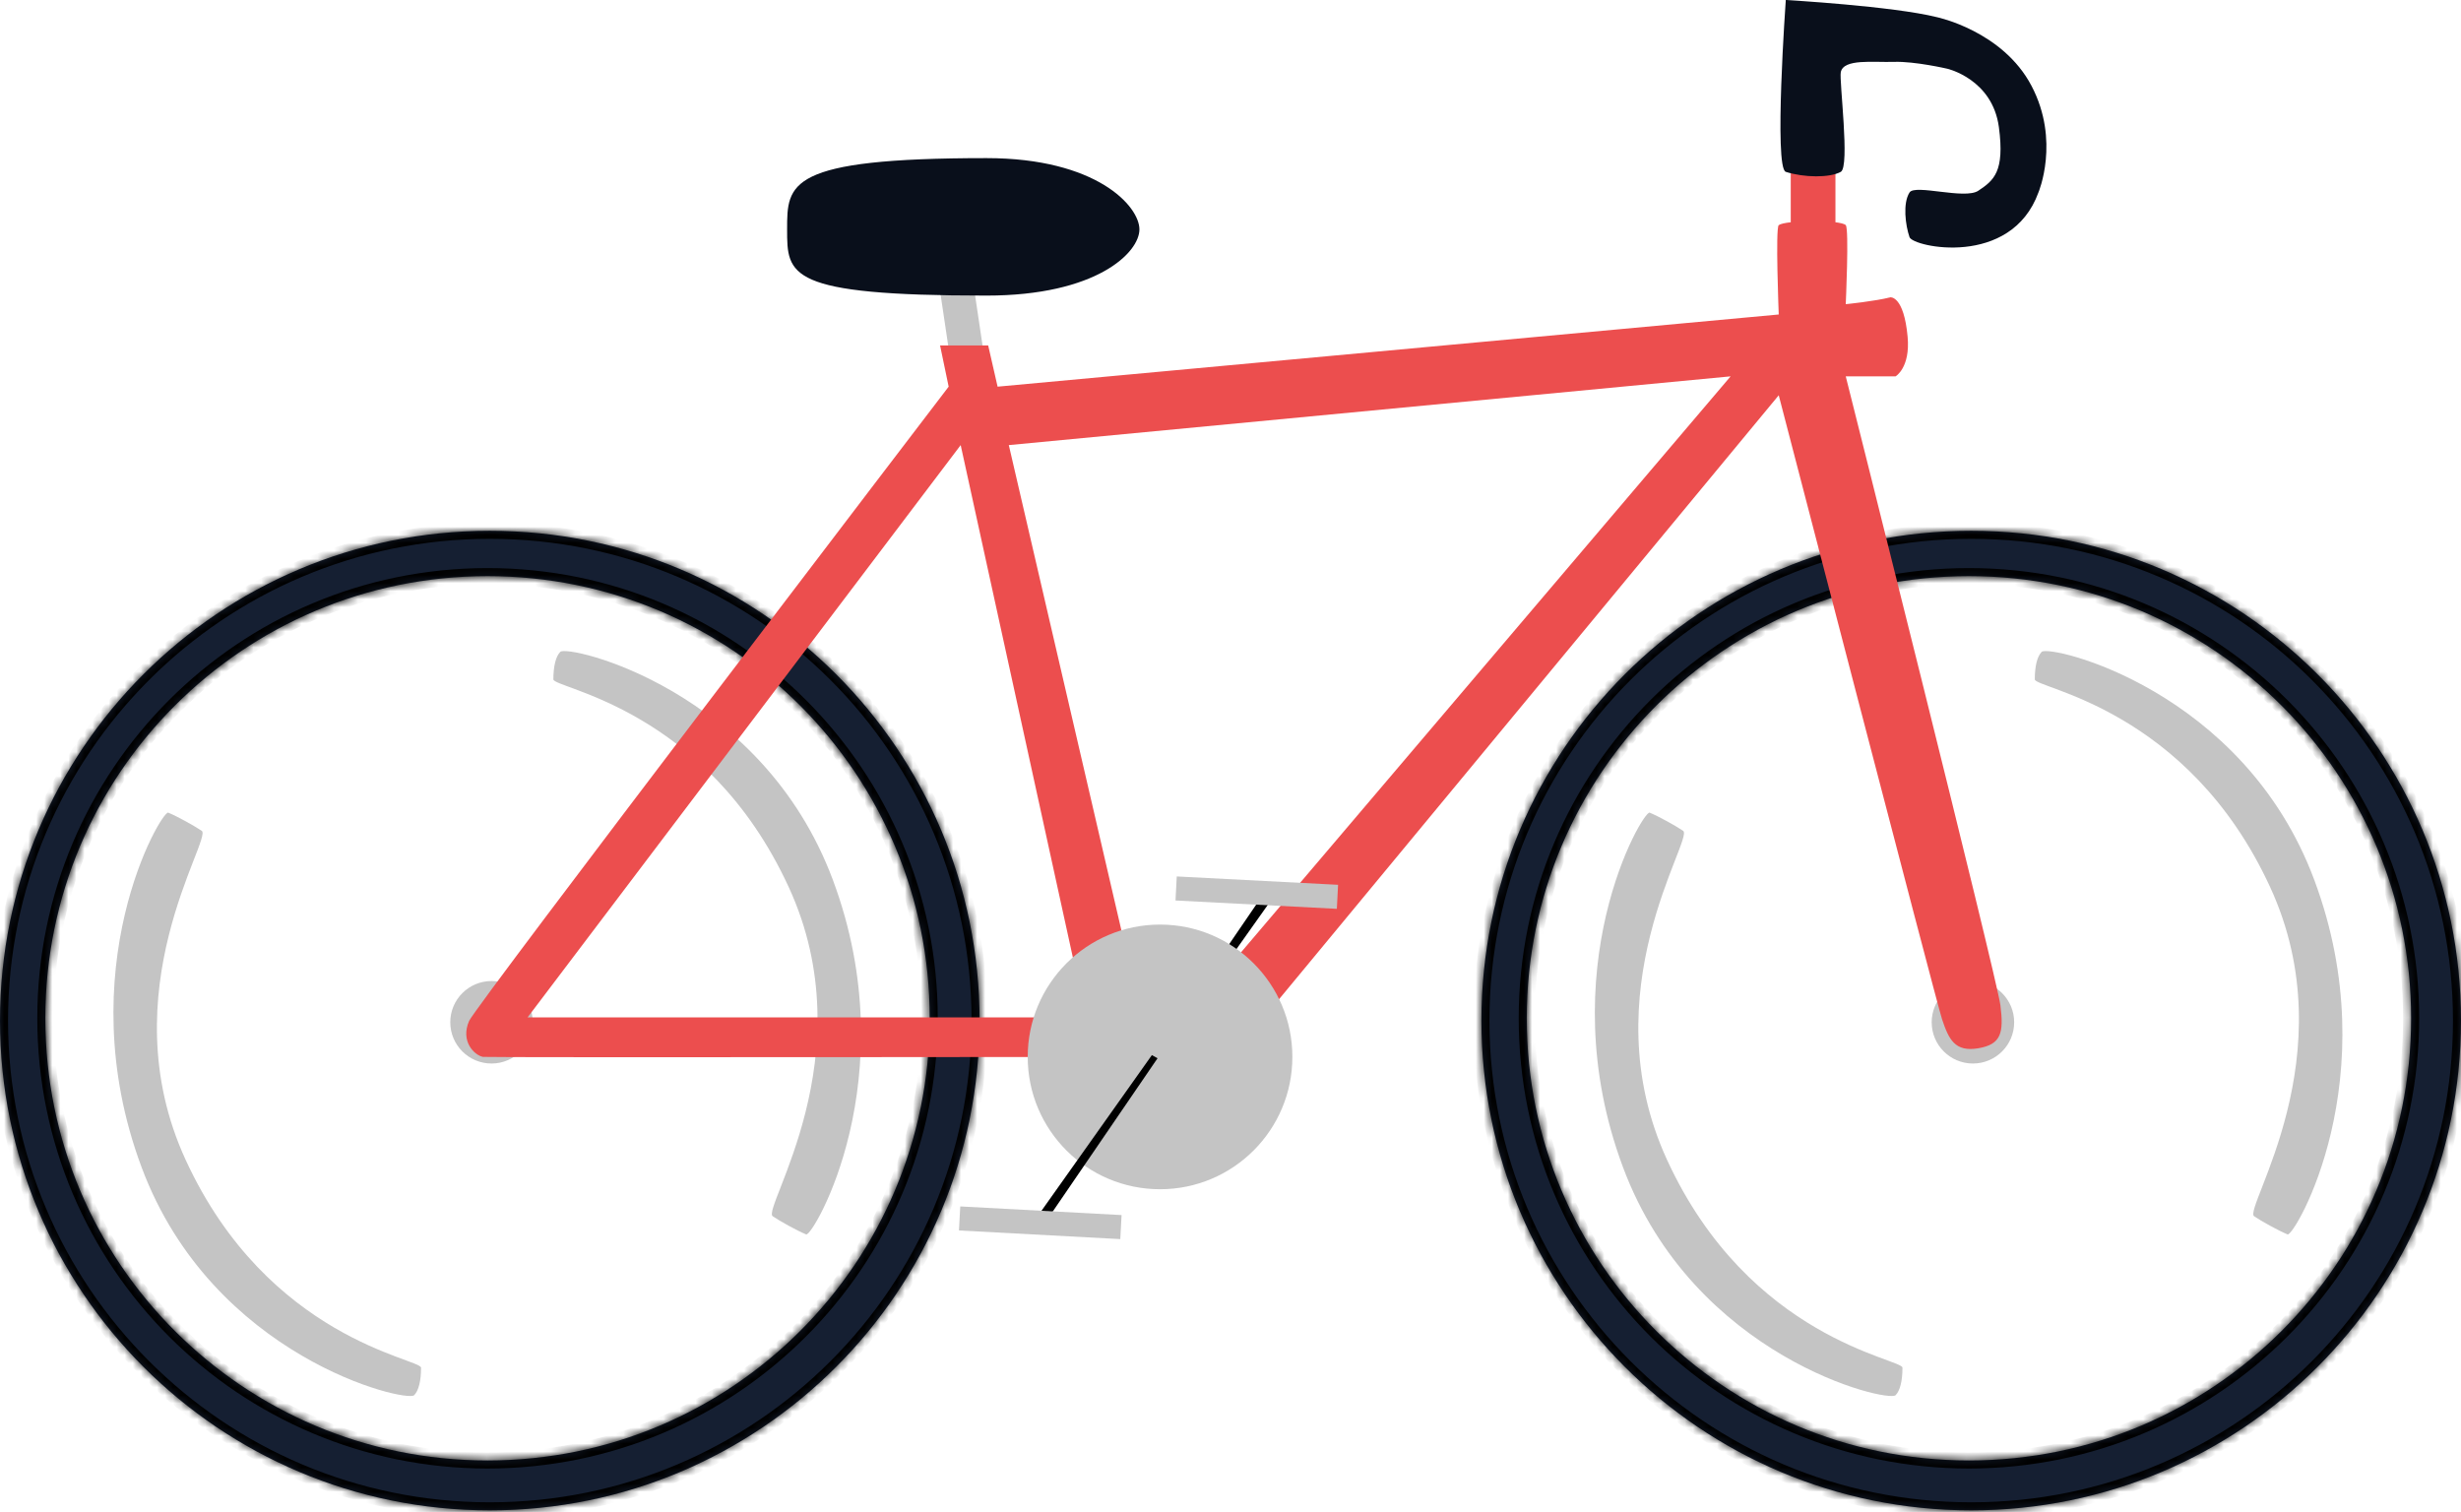 <svg width="306" height="188" viewBox="0 0 306 188" fill="none" xmlns="http://www.w3.org/2000/svg">
<g id="bike">
<g id="Rightwheel">
<path id="Vector 33" d="M68.807 84.475C68.808 82.835 69.107 81.621 69.662 81.056C70.599 80.103 94.729 85.708 103.567 109.432C112.721 134.004 101.071 153.836 100.238 153.491C99.05 152.999 96.958 151.829 96.078 151.232C94.691 150.291 107.693 131.231 98.082 110.331C87.819 88.01 68.807 85.605 68.807 84.475Z" fill="#C4C4C4"/>
<g id="Exclude">
<mask id="path-2-inside-1" fill="white">
<path fill-rule="evenodd" clip-rule="evenodd" d="M60.901 187.802C94.535 187.802 121.802 160.535 121.802 126.901C121.802 93.266 94.535 66 60.901 66C27.266 66 0 93.266 0 126.901C0 160.535 27.266 187.802 60.901 187.802ZM60.619 181.597C90.983 181.597 115.598 156.981 115.598 126.617C115.598 96.252 90.983 71.637 60.619 71.637C30.254 71.637 5.639 96.252 5.639 126.617C5.639 156.981 30.254 181.597 60.619 181.597Z"/>
</mask>
<path fill-rule="evenodd" clip-rule="evenodd" d="M60.901 187.802C94.535 187.802 121.802 160.535 121.802 126.901C121.802 93.266 94.535 66 60.901 66C27.266 66 0 93.266 0 126.901C0 160.535 27.266 187.802 60.901 187.802ZM60.619 181.597C90.983 181.597 115.598 156.981 115.598 126.617C115.598 96.252 90.983 71.637 60.619 71.637C30.254 71.637 5.639 96.252 5.639 126.617C5.639 156.981 30.254 181.597 60.619 181.597Z" fill="#151F32"/>
<path d="M120.802 126.901C120.802 159.983 93.983 186.802 60.901 186.802V188.802C95.088 188.802 122.802 161.088 122.802 126.901H120.802ZM60.901 67C93.983 67 120.802 93.819 120.802 126.901H122.802C122.802 92.714 95.088 65 60.901 65V67ZM1 126.901C1 93.819 27.819 67 60.901 67V65C26.714 65 -1 92.714 -1 126.901H1ZM60.901 186.802C27.819 186.802 1 159.983 1 126.901H-1C-1 161.088 26.714 188.802 60.901 188.802V186.802ZM114.598 126.617C114.598 156.429 90.431 180.597 60.619 180.597V182.597C91.535 182.597 116.598 157.534 116.598 126.617H114.598ZM60.619 72.637C90.431 72.637 114.598 96.805 114.598 126.617H116.598C116.598 95.7 91.535 70.637 60.619 70.637V72.637ZM6.639 126.617C6.639 96.805 30.806 72.637 60.619 72.637V70.637C29.702 70.637 4.639 95.7 4.639 126.617H6.639ZM60.619 180.597C30.806 180.597 6.639 156.429 6.639 126.617H4.639C4.639 157.534 29.702 182.597 60.619 182.597V180.597Z" fill="black" mask="url(#path-2-inside-1)"/>
</g>
<circle id="Ellipse 51" cx="61.115" cy="127.113" r="5.128" fill="#C4C4C4"/>
<path id="Vector 32" d="M52.353 170.065C52.353 171.705 52.053 172.92 51.498 173.484C50.562 174.438 26.432 168.832 17.593 145.108C8.44 120.537 20.09 100.704 20.922 101.049C22.11 101.541 24.203 102.711 25.083 103.308C26.47 104.249 13.468 123.31 23.078 144.21C33.342 166.53 52.353 168.936 52.353 170.065Z" fill="#C4C4C4"/>
</g>
<g id="Leftwheel">
<g id="Exclude_2">
<mask id="path-6-inside-2" fill="white">
<path fill-rule="evenodd" clip-rule="evenodd" d="M245.099 187.802C278.734 187.802 306 160.535 306 126.901C306 93.266 278.734 66 245.099 66C211.464 66 184.198 93.266 184.198 126.901C184.198 160.535 211.464 187.802 245.099 187.802ZM244.817 181.597C275.181 181.597 299.797 156.981 299.797 126.617C299.797 96.252 275.181 71.637 244.817 71.637C214.452 71.637 189.837 96.252 189.837 126.617C189.837 156.981 214.452 181.597 244.817 181.597Z"/>
</mask>
<path fill-rule="evenodd" clip-rule="evenodd" d="M245.099 187.802C278.734 187.802 306 160.535 306 126.901C306 93.266 278.734 66 245.099 66C211.464 66 184.198 93.266 184.198 126.901C184.198 160.535 211.464 187.802 245.099 187.802ZM244.817 181.597C275.181 181.597 299.797 156.981 299.797 126.617C299.797 96.252 275.181 71.637 244.817 71.637C214.452 71.637 189.837 96.252 189.837 126.617C189.837 156.981 214.452 181.597 244.817 181.597Z" fill="#151F32"/>
<path d="M305 126.901C305 159.983 278.181 186.802 245.099 186.802V188.802C279.286 188.802 307 161.088 307 126.901H305ZM245.099 67C278.181 67 305 93.819 305 126.901H307C307 92.714 279.286 65 245.099 65V67ZM185.198 126.901C185.198 93.819 212.017 67 245.099 67V65C210.912 65 183.198 92.714 183.198 126.901H185.198ZM245.099 186.802C212.017 186.802 185.198 159.983 185.198 126.901H183.198C183.198 161.088 210.912 188.802 245.099 188.802V186.802ZM298.797 126.617C298.797 156.429 274.629 180.597 244.817 180.597V182.597C275.734 182.597 300.797 157.534 300.797 126.617H298.797ZM244.817 72.637C274.629 72.637 298.797 96.805 298.797 126.617H300.797C300.797 95.7 275.734 70.637 244.817 70.637V72.637ZM190.837 126.617C190.837 96.805 215.005 72.637 244.817 72.637V70.637C213.9 70.637 188.837 95.7 188.837 126.617H190.837ZM244.817 180.597C215.005 180.597 190.837 156.429 190.837 126.617H188.837C188.837 157.534 213.9 182.597 244.817 182.597V180.597Z" fill="black" mask="url(#path-6-inside-2)"/>
</g>
<path id="Vector 28" d="M236.552 170.065C236.551 171.705 236.252 172.92 235.697 173.484C234.76 174.438 210.63 168.832 201.792 145.108C192.638 120.537 204.288 100.704 205.12 101.049C206.309 101.541 208.401 102.711 209.281 103.308C210.668 104.249 197.666 123.31 207.276 144.21C217.54 166.53 236.552 168.936 236.552 170.065Z" fill="#C4C4C4"/>
<path id="Vector 31" d="M253.006 84.475C253.006 82.835 253.306 81.621 253.86 81.056C254.797 80.103 278.927 85.708 287.765 109.432C296.919 134.004 285.269 153.836 284.437 153.491C283.248 152.999 281.156 151.829 280.276 151.232C278.889 150.291 291.891 131.231 282.281 110.331C272.017 88.01 253.005 85.605 253.006 84.475Z" fill="#C4C4C4"/>
<circle id="Ellipse 52" cx="245.313" cy="127.113" r="5.128" fill="#C4C4C4"/>
</g>
<g id="Frame">
<rect id="Rectangle 181" x="222.662" y="15.385" width="5.556" height="16.24" fill="#EC4E4E"/>
<path id="Rectangle 180" d="M115.391 26.127L119.665 26.128L122.418 44.625L118.144 44.625L115.391 26.127Z" fill="#C4C4C4"/>
<path id="Ellipse 49" d="M141.675 28.524C141.675 31.409 136.346 36.755 122.656 36.755C97.869 36.755 97.869 34.222 97.869 28.524C97.869 22.826 97.869 19.66 122.656 19.66C136.346 19.66 141.675 25.639 141.675 28.524Z" fill="#090F1B"/>
<path id="Rectangle 182" d="M222.045 0C222.045 0 220.549 20.89 222.045 21.369C224.305 22.092 227.501 22.131 228.883 21.369C230.045 20.728 228.669 10.043 228.883 8.975C229.225 7.265 232.92 7.776 235.507 7.693C238.094 7.609 242.131 8.547 242.131 8.547C242.131 8.547 247.744 9.83 248.542 15.813C249.283 21.369 247.901 22.437 245.978 23.719C244.29 24.844 238.113 22.864 237.43 23.933C236.575 25.27 236.912 27.993 237.43 29.489C237.858 30.722 250.038 33.335 253.457 23.933C253.457 23.933 256.187 17.522 252.602 10.684C249.017 3.846 240.849 2.137 240.849 2.137C235.341 0.76 222.045 0 222.045 0Z" fill="#090F1B"/>
<path id="Vector 23" d="M116.887 42.951H122.87L124.04 48.079L221.167 39.105C221.167 39.105 220.739 28.314 221.167 27.993C222.021 27.352 228.859 27.317 229.5 27.993C229.928 28.443 229.5 37.823 229.5 37.823C229.5 37.823 233.054 37.469 235.056 36.968C235.056 36.968 236.727 36.754 237.193 41.883C237.543 45.729 235.697 46.797 235.697 46.797H229.5C229.5 46.797 248.305 121.588 248.732 125.007C249.16 128.426 248.84 129.868 245.954 130.349C243.068 130.83 242.309 129.243 241.467 126.716C240.801 124.72 221.167 49.148 221.167 49.148L152.573 132.058L149.795 123.725L215.183 46.797L125.435 55.345L140.606 120.733H133.768L119.451 55.345L65.602 126.503H141.889L143.384 131.417C143.384 131.417 60.515 131.511 60.046 131.417C58.978 131.204 57.209 129.469 58.337 126.93C59.192 125.007 117.956 48.079 117.956 48.079L116.887 42.951Z" fill="#EC4E4E"/>
</g>
<g id="Crank">
<path id="Rectangle 186" d="M143.873 131.925L143.17 131.533L156.976 111.341L157.939 112.091L143.873 131.925Z" fill="black"/>
<rect id="Rectangle 183" x="146.317" y="108.981" width="20.087" height="2.992" transform="rotate(2.962 146.317 108.981)" fill="#C4C4C4"/>
<circle id="Ellipse 50" cx="144.239" cy="131.418" r="16.454" fill="#C4C4C4"/>
<path id="Rectangle 185" d="M143.224 131.196L143.927 131.588L130.121 151.78L129.158 151.029L143.224 131.196Z" fill="black"/>
<rect id="Rectangle 184" x="119.398" y="150.01" width="20.087" height="2.992" transform="rotate(3.073 119.398 150.01)" fill="#C4C4C4"/>
</g>
</g>
</svg>
